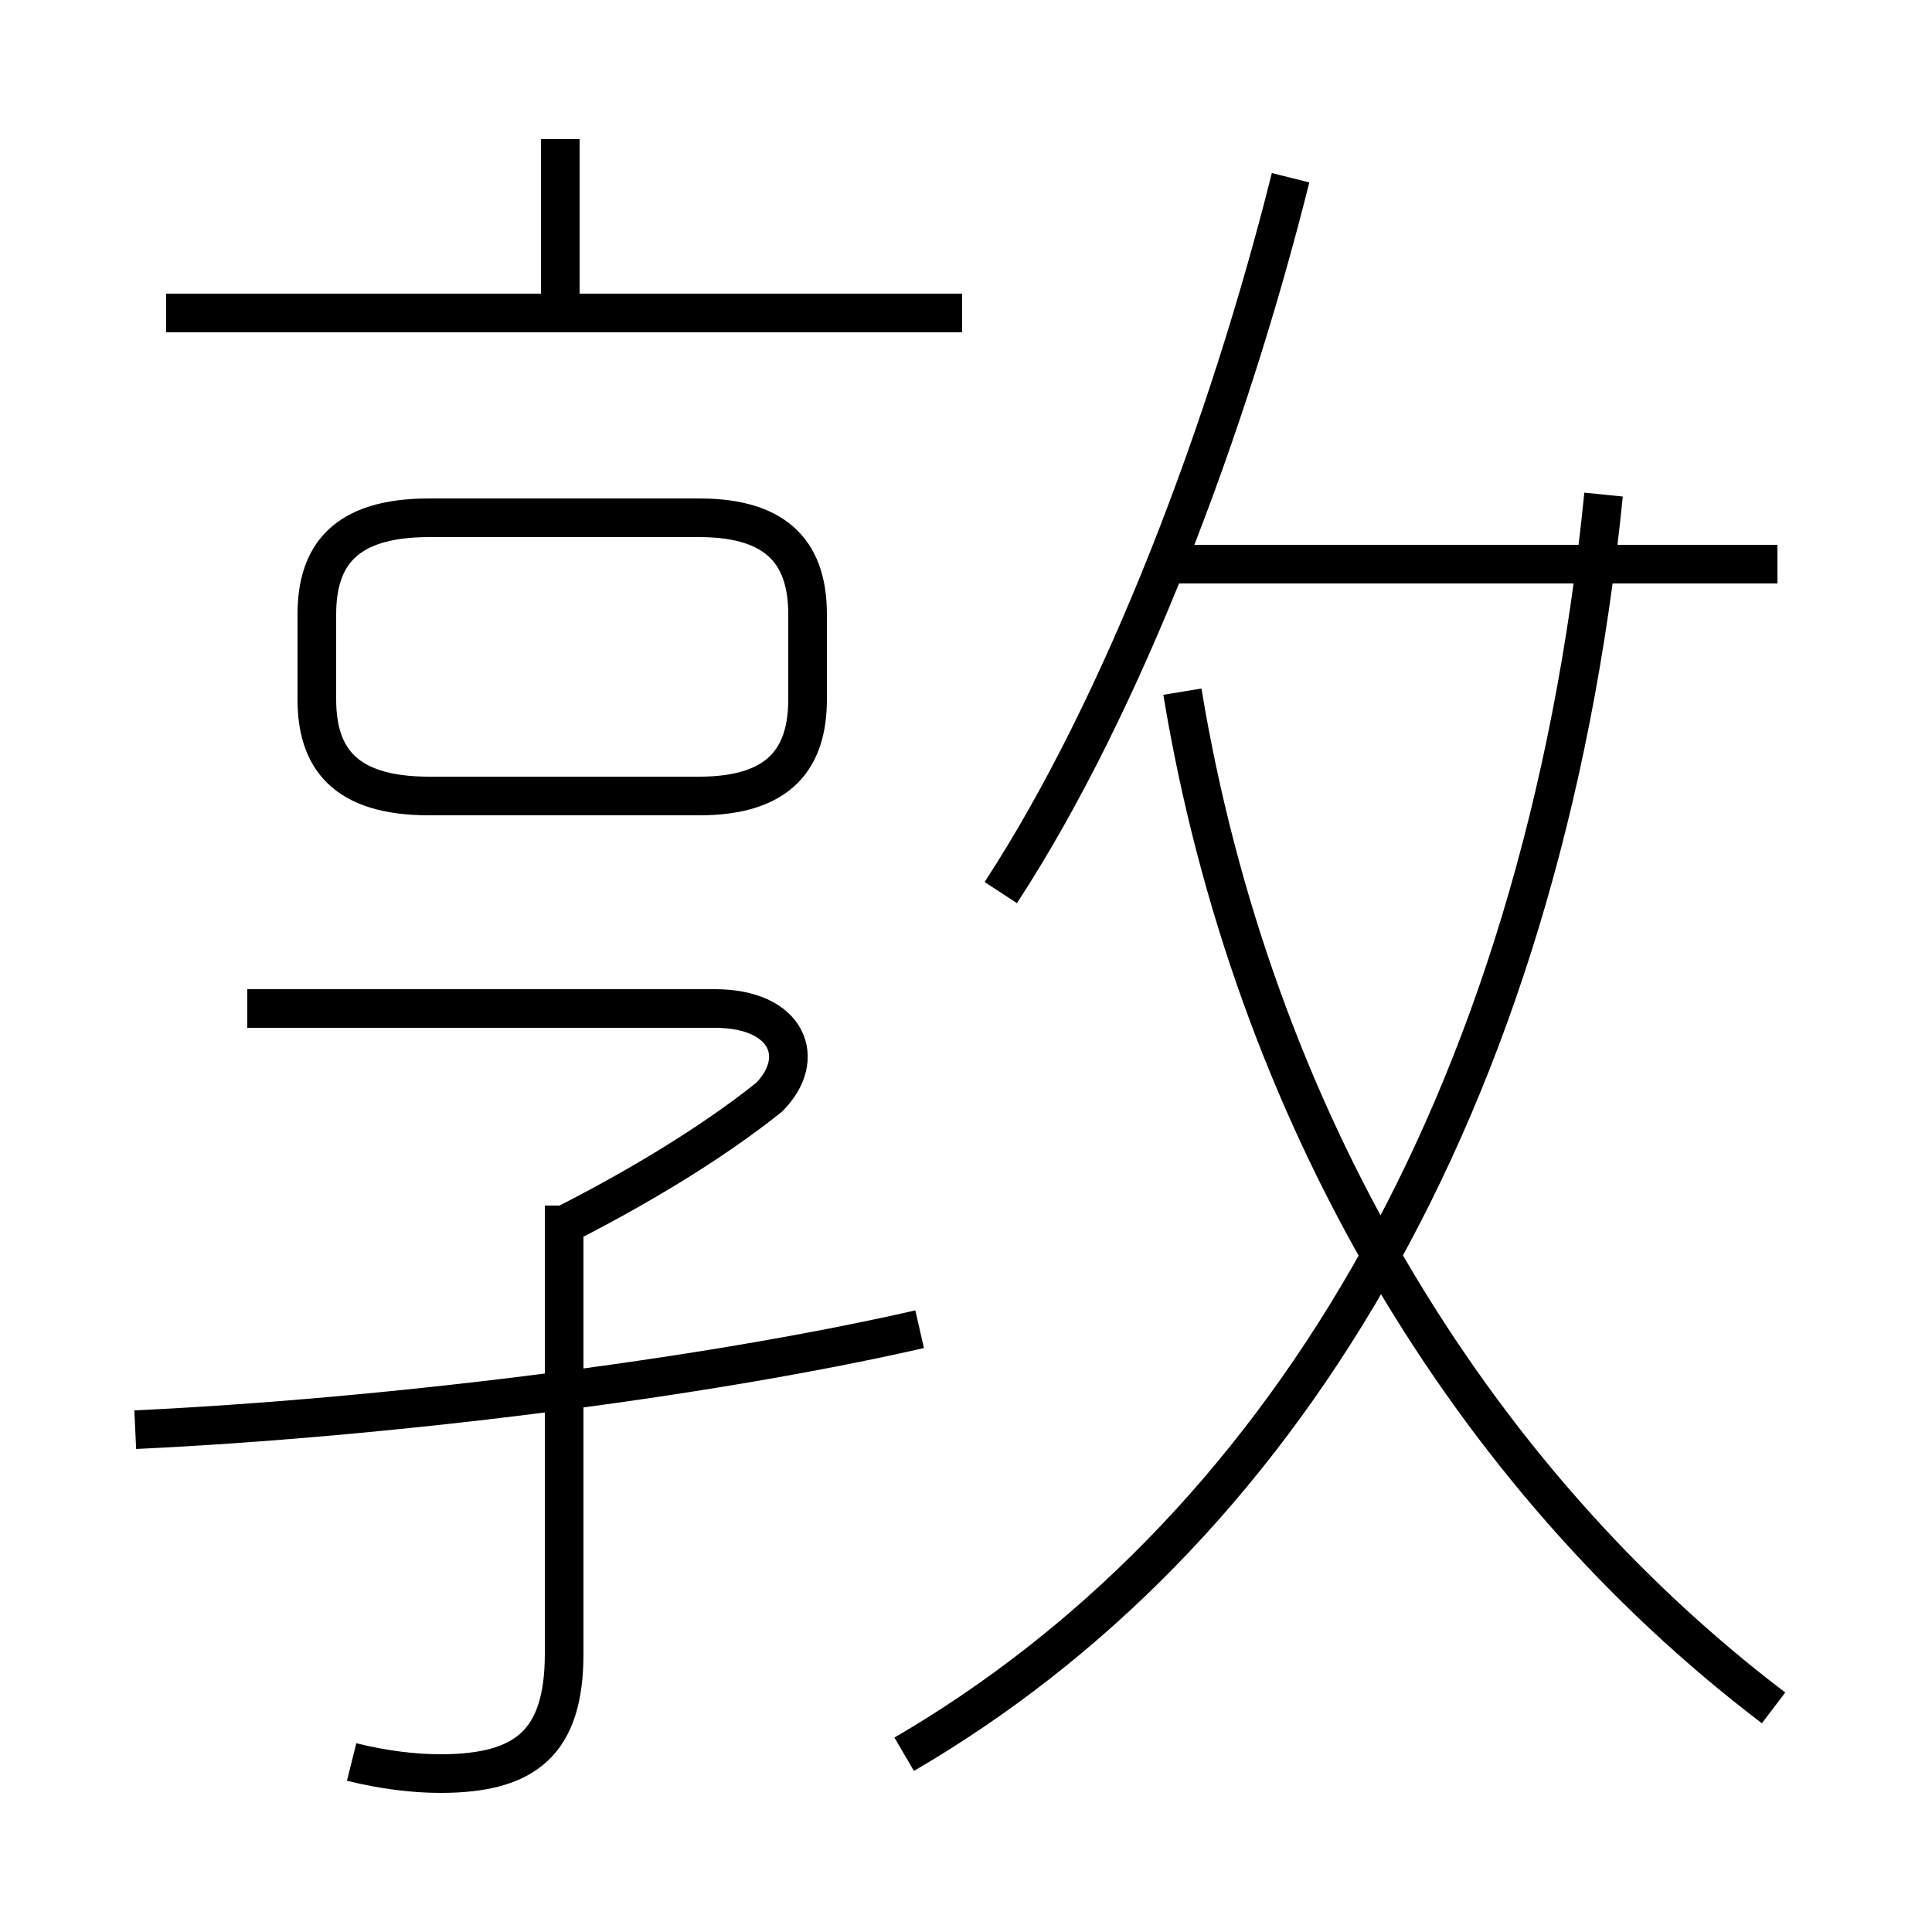 <?xml version='1.0' encoding='utf8'?>
<svg viewBox="0.0 -6.0 50.0 50.0" version="1.1" xmlns="http://www.w3.org/2000/svg">
<rect x="0.0" y="-6.0" width="50.0" height="50.0" fill="#808080" stroke="none"/>
<rect x="-1000" y="-1000" width="2000" height="2000" stroke="white" fill="white"/>
<g style="fill:white;stroke:#000000;  stroke-width:1">
<path d="M 23.4 1.4 C 33.0 -4.2 39.9 -15.2 41.5 -31.2 M 9.1 1.6 C 9.9 1.8 10.7 1.9 11.4 1.9 C 13.6 1.9 14.6 1.1 14.6 -1.2 L 14.6 -12.8 M 3.5 -7.0 C 9.9 -7.3 18.1 -8.3 23.8 -9.6 M 14.4 -12.2 C 16.4 -13.2 18.4 -14.4 19.9 -15.6 C 20.9 -16.6 20.4 -17.9 18.5 -17.9 L 6.4 -17.9 M 11.1 -23.4 L 18.1 -23.4 C 20.2 -23.4 20.9 -24.4 20.9 -25.9 L 20.9 -28.1 C 20.9 -29.6 20.2 -30.6 18.1 -30.6 L 11.1 -30.6 C 8.9 -30.6 8.2 -29.6 8.2 -28.1 L 8.2 -25.9 C 8.2 -24.4 8.9 -23.4 11.1 -23.4 Z M 45.9 0.2 C 38.0 -5.8 32.4 -15.2 30.6 -26.1 M 24.9 -35.9 L 4.3 -35.9 M 14.5 -36.0 L 14.5 -40.4 M 25.9 -20.9 C 29.1 -25.8 31.8 -33.0 33.4 -39.4 M 46.0 -29.4 L 29.9 -29.4" transform="translate(0.0 38.0)" />
</g>
</svg>